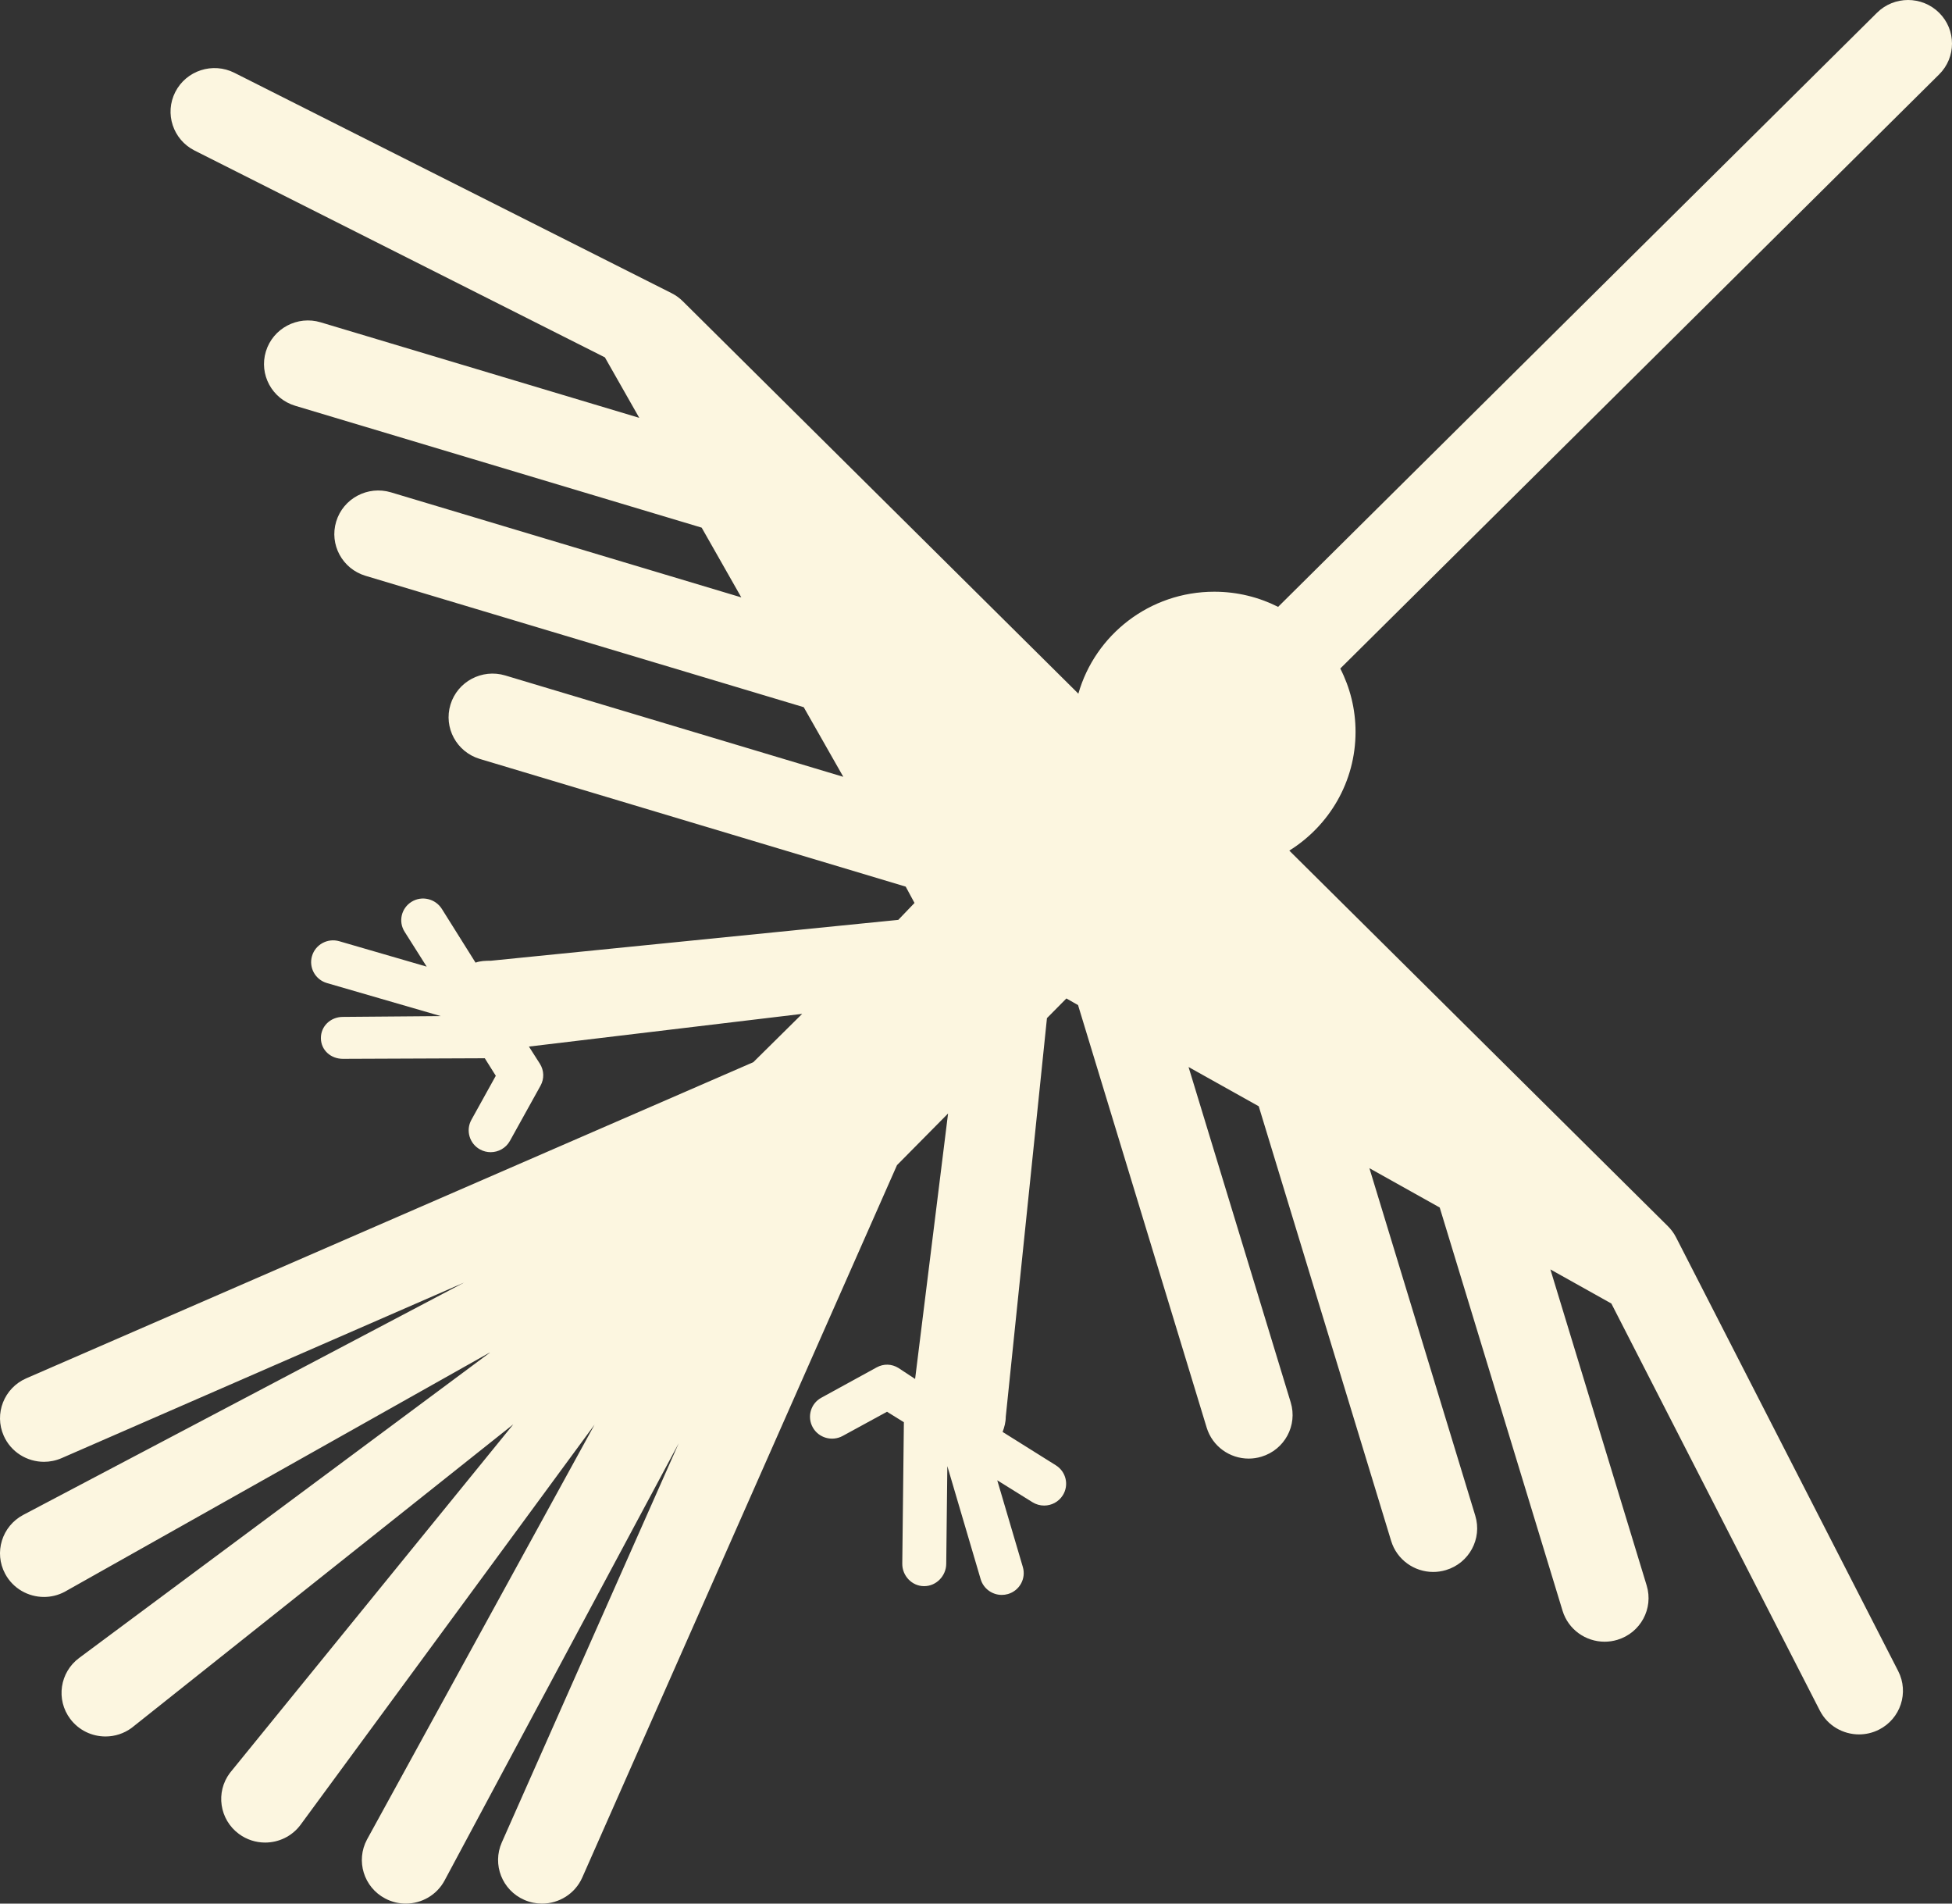 <?xml version="1.0" encoding="UTF-8" standalone="no"?>
<svg width="160px" height="156px" viewBox="0 0 160 156" version="1.1" xmlns="http://www.w3.org/2000/svg" xmlns:xlink="http://www.w3.org/1999/xlink">
    <rect x="0" y="0" width="160" height="156" fill="#333333" stroke="none"/>
    <!-- Generator: Sketch 41.2 (35397) - http://www.bohemiancoding.com/sketch -->
    <title>Shape</title>
    <desc>Created with Sketch.</desc>
    <defs></defs>
    <g id="Home" stroke="none" stroke-width="1" fill="none" fill-rule="evenodd">
        <g id="HOMEPAGE" transform="translate(-644, -263)" fill="#FCF6E0">
            <path d="M799.589,399.942 L781.38,364.398 C781.209,364.063 780.984,363.757 780.716,363.49 L749.68,332.707 C752.941,330.675 755.11,327.078 755.11,322.976 C755.11,321.107 754.657,319.345 753.859,317.785 L802.945,269.099 C804.352,267.704 804.352,265.441 802.945,264.046 C801.538,262.651 799.258,262.651 797.851,264.046 L748.764,312.732 C747.192,311.94 745.415,311.491 743.531,311.491 C738.23,311.491 733.765,315.025 732.39,319.846 L699.965,287.685 C699.697,287.419 699.388,287.197 699.05,287.026 L663.214,268.967 C661.441,268.074 659.272,268.774 658.371,270.534 C657.469,272.293 658.177,274.443 659.95,275.337 L693.581,292.286 L696.399,297.242 L670.284,289.414 C668.382,288.842 666.369,289.911 665.794,291.8 C665.218,293.689 666.296,295.683 668.2,296.254 L701.514,306.24 L704.763,311.956 L676.048,303.348 C674.145,302.777 672.133,303.846 671.558,305.735 C670.982,307.623 672.059,309.617 673.964,310.188 L709.879,320.954 L713.123,326.66 L685.414,318.354 C683.511,317.783 681.499,318.852 680.924,320.741 C680.348,322.63 681.425,324.624 683.33,325.195 L718.238,335.659 L718.96,336.997 L717.631,338.382 L684.229,341.732 C683.789,341.732 683.369,341.745 682.979,341.888 L680.216,337.483 C679.687,336.647 678.575,336.378 677.733,336.902 C676.89,337.426 676.635,338.52 677.164,339.356 L678.974,342.215 L671.809,340.133 C670.854,339.857 669.854,340.398 669.575,341.345 C669.296,342.292 669.843,343.284 670.798,343.561 L680.13,346.269 L672.084,346.335 C671.089,346.346 670.292,347.099 670.303,348.086 C670.314,349.065 671.118,349.771 672.104,349.771 L672.124,349.771 L683.737,349.724 L684.639,351.16 L682.639,354.769 C682.16,355.634 682.478,356.722 683.349,357.198 C683.625,357.348 683.923,357.421 684.216,357.421 C684.851,357.421 685.468,357.087 685.796,356.496 L688.305,351.972 C688.62,351.404 688.6,350.724 688.253,350.174 L687.355,348.766 L709.752,346.086 L705.746,350.047 C704.897,350.408 646.153,375.953 646.153,375.953 C644.332,376.748 643.505,378.854 644.306,380.66 C644.899,381.999 646.22,382.795 647.605,382.795 C648.089,382.795 648.581,382.697 649.053,382.492 L682.035,368.109 L645.913,387.141 C644.156,388.067 643.488,390.23 644.422,391.973 C645.069,393.181 646.316,393.87 647.606,393.87 C648.176,393.87 648.755,393.735 649.293,393.452 L684.238,373.786 L650.493,398.865 C648.898,400.045 648.569,402.283 649.758,403.865 C650.466,404.806 651.55,405.303 652.649,405.303 C653.398,405.303 654.153,405.071 654.799,404.593 L686.077,379.721 L662.847,408.288 C661.657,409.87 661.986,412.108 663.581,413.288 C664.228,413.766 664.983,413.997 665.732,413.997 C666.83,413.997 667.915,413.5 668.622,412.56 L692.735,379.747 L674.081,413.75 C673.148,415.492 673.815,417.656 675.572,418.581 C676.111,418.865 676.689,419 677.259,419 C678.548,419 679.796,418.311 680.443,417.102 L699.632,381.275 L685.131,413.988 C684.33,415.795 685.158,417.903 686.979,418.697 C687.451,418.903 687.943,419 688.427,419 C689.812,419 691.133,418.202 691.726,416.864 L717.524,358.483 L721.711,354.25 L719.009,376.005 L717.646,375.107 C717.091,374.762 716.434,374.743 715.861,375.055 L711.319,377.545 C710.447,378.02 710.14,379.107 710.619,379.971 C711.099,380.836 712.198,381.15 713.071,380.675 L716.707,378.692 L718.088,379.55 L717.957,391.141 C717.946,392.128 718.744,392.984 719.739,392.984 L719.759,392.984 C720.745,392.984 721.549,392.144 721.56,391.164 L721.651,383.15 L724.382,392.413 C724.612,393.193 725.33,393.702 726.11,393.702 C726.277,393.702 726.447,393.68 726.616,393.632 C727.571,393.355 728.118,392.363 727.839,391.416 L725.742,384.31 L728.629,386.106 C728.927,386.291 729.258,386.38 729.584,386.38 C730.184,386.38 730.77,386.083 731.112,385.542 C731.641,384.706 731.386,383.604 730.543,383.079 L726.181,380.346 C726.325,379.961 726.439,379.545 726.439,379.11 L729.816,346.435 L731.409,344.823 L732.365,345.367 L742.907,379.99 C743.378,381.535 744.803,382.531 746.35,382.531 C746.695,382.531 747.044,382.481 747.391,382.377 C749.296,381.806 750.372,379.812 749.796,377.924 L741.422,350.441 L747.175,353.658 L758.029,389.28 C758.5,390.825 759.929,391.821 761.475,391.821 C761.82,391.821 762.171,391.771 762.519,391.667 C764.423,391.096 765.5,389.102 764.925,387.213 L756.246,358.732 L762.009,361.955 L772.077,394.997 C772.548,396.542 773.977,397.537 775.524,397.537 C775.869,397.537 776.22,397.488 776.567,397.384 C778.472,396.813 779.549,394.819 778.973,392.93 L771.081,367.028 L776.078,369.823 L793.166,403.179 C793.801,404.42 795.067,405.134 796.38,405.134 C796.929,405.134 797.486,405.009 798.009,404.746 C799.782,403.852 800.49,401.701 799.589,399.942 Z" id="Shape"></path>
        </g>
    </g>
</svg>